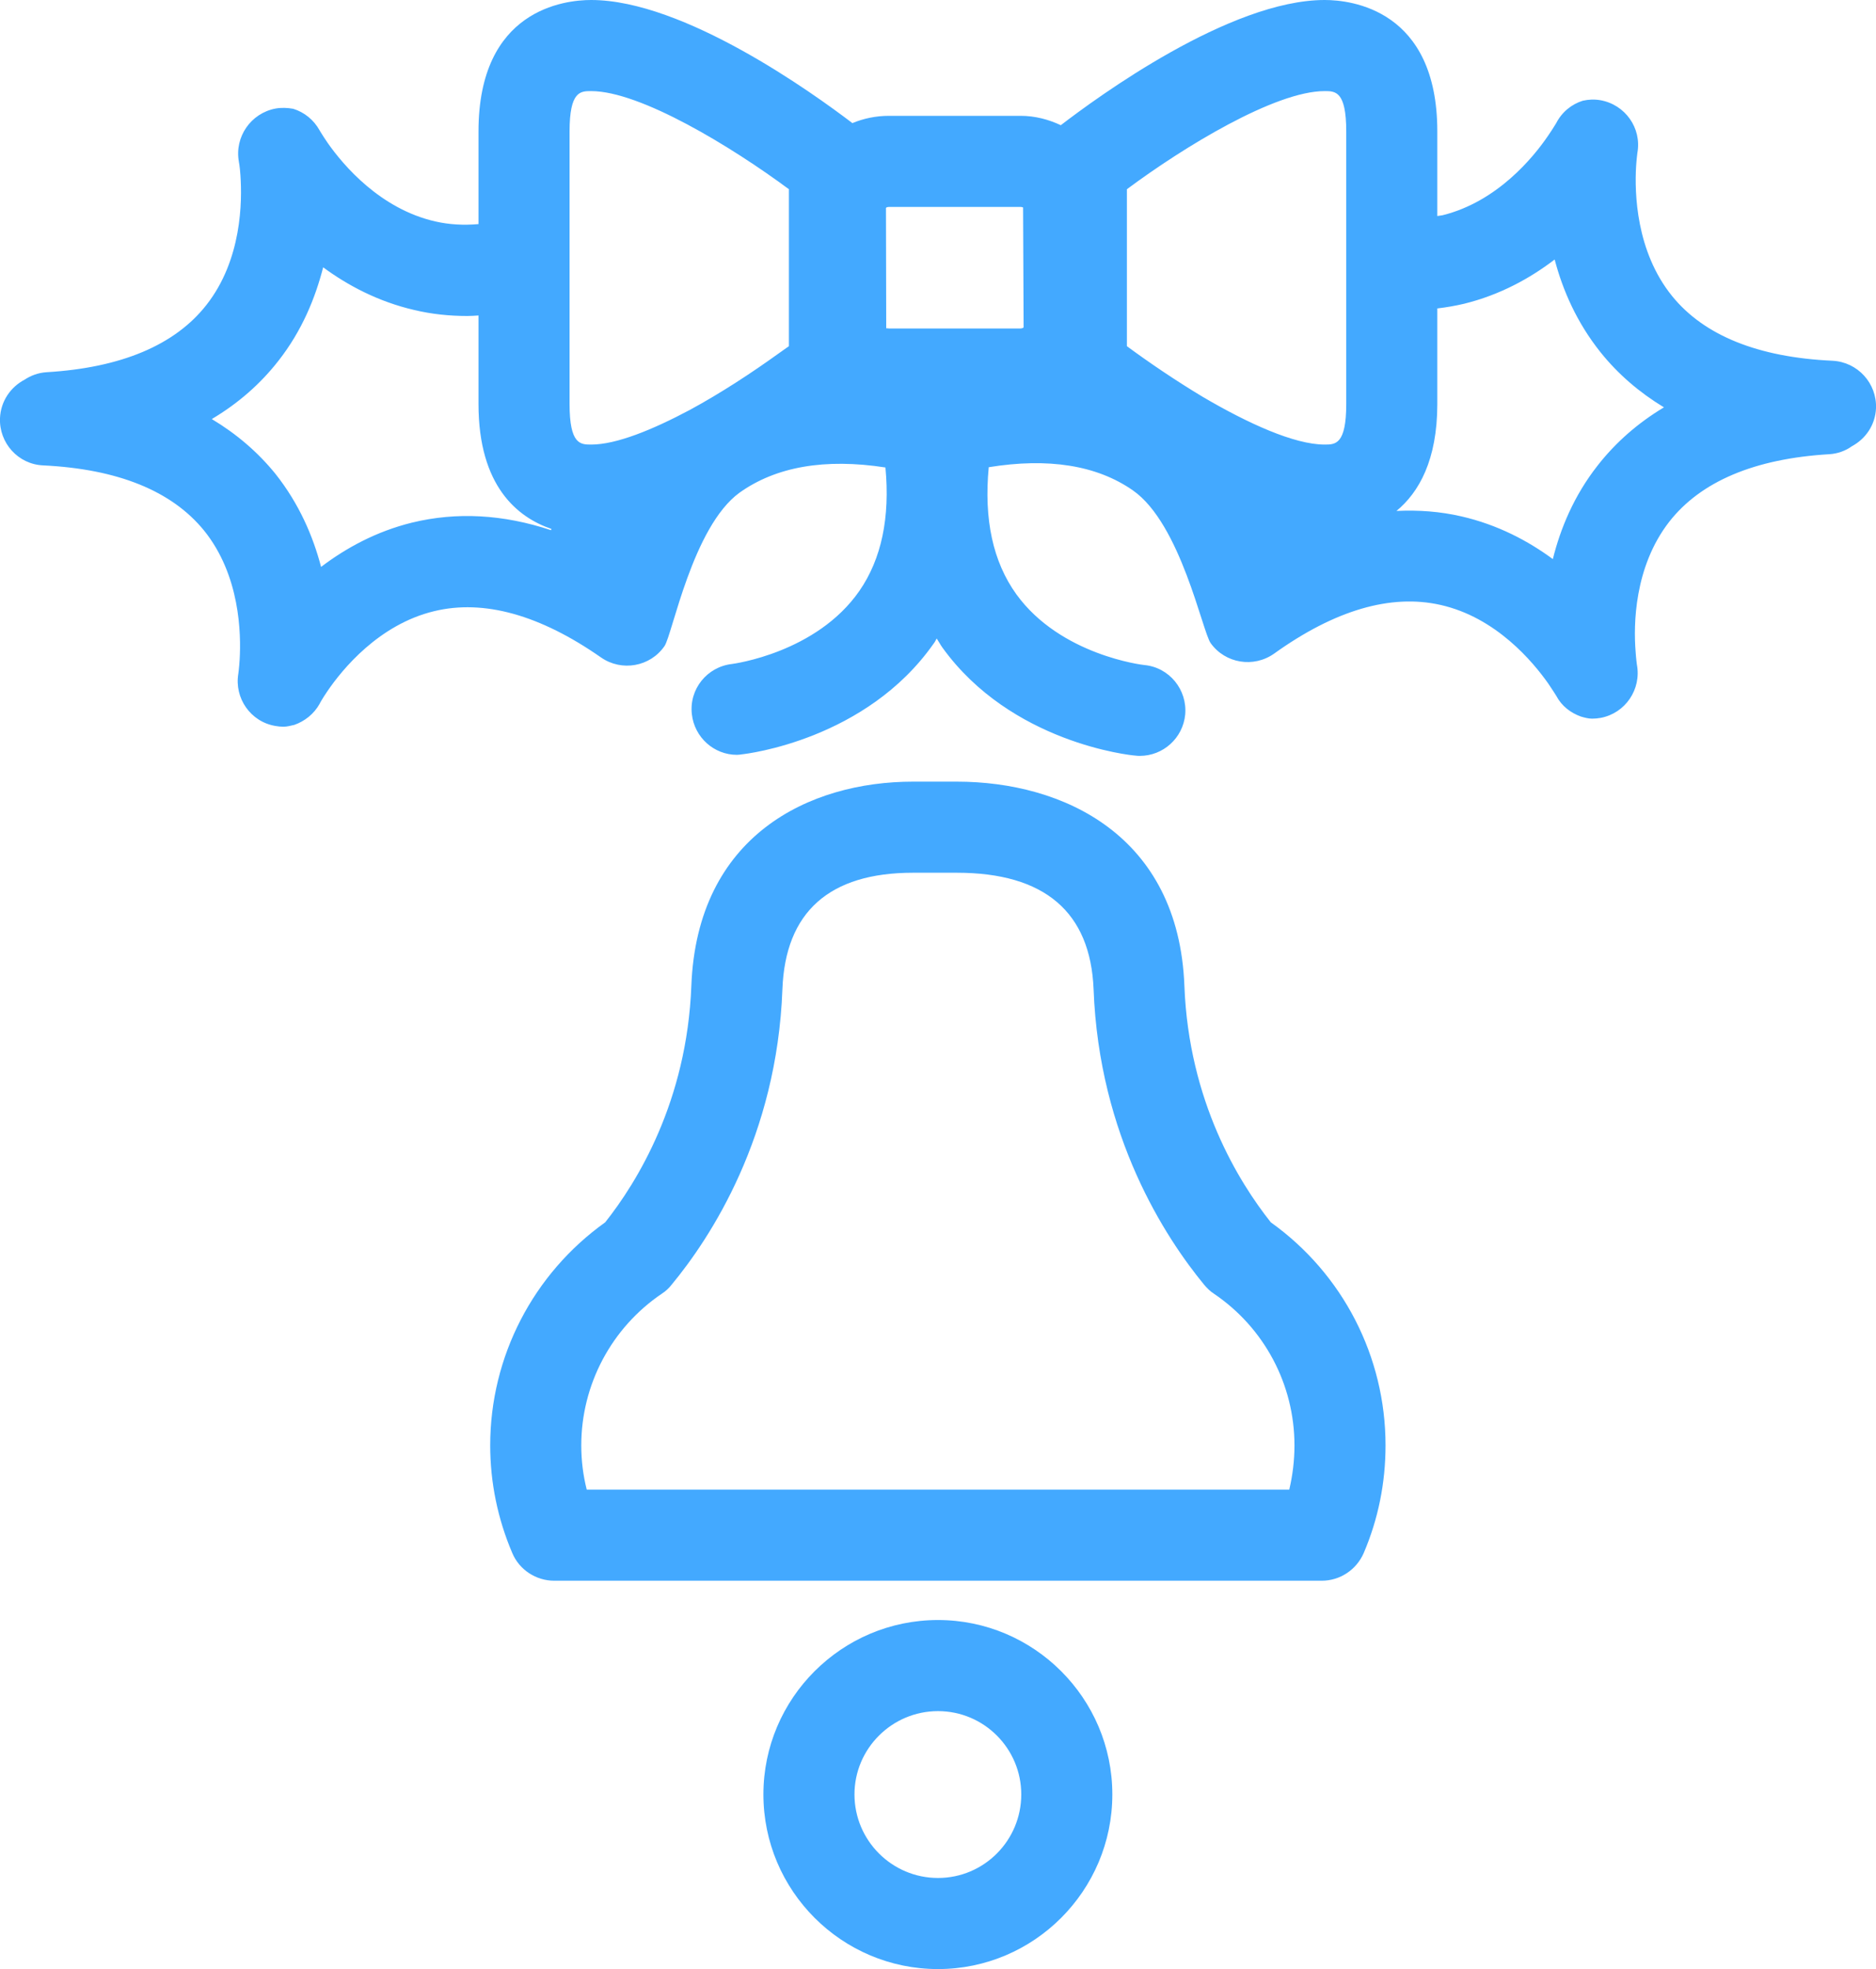 <svg xmlns="http://www.w3.org/2000/svg" width="72.1" height="75.65" viewBox="0 0 72.1 75.65">
	<style type="text/css">
		.st0{fill:#43a9ff;}
	</style>
	<path class="st0" d="M49.55,57.23L22.55,57.23C22.41,56.68 22.34,56.11 22.34,55.53C22.34,53.2 23.5,51.01 25.44,49.7C25.58,49.61 25.71,49.49 25.81,49.36C27.31,47.55 29.86,43.66 30.07,38.01C30.18,35.04 31.87,33.53 35.09,33.53L36.77,33.53C40.15,33.53 41.91,35.04 42.03,38.01C42.24,43.66 44.79,47.55 46.28,49.36C46.39,49.49 46.51,49.61 46.65,49.7C48.59,51.01 49.75,53.19 49.75,55.53C49.75,56.11 49.68,56.68 49.55,57.23M48.84,46.96C47.61,45.41 45.69,42.32 45.52,37.88C45.3,32.09 40.86,30.03 36.77,30.03L35.09,30.03C31.11,30.03 26.79,32.09 26.57,37.88C26.4,42.31 24.49,45.41 23.26,46.96C20.49,48.94 18.84,52.12 18.84,55.53C18.84,56.96 19.13,58.36 19.69,59.67C19.96,60.31 20.6,60.73 21.3,60.73L50.8,60.73C51.5,60.73 52.13,60.31 52.41,59.67C52.97,58.36 53.25,56.97 53.25,55.53C53.25,52.12 51.61,48.94 48.84,46.96"></path>
	<path class="st0" d="M36.05,72.15C34.28,72.15 32.84,70.71 32.84,68.94C32.84,67.18 34.28,65.74 36.05,65.74C37.82,65.74 39.25,67.18 39.25,68.94C39.25,70.71 37.82,72.15 36.05,72.15M36.05,62.24C32.35,62.24 29.34,65.25 29.34,68.94C29.34,72.64 32.35,75.65 36.05,75.65C39.74,75.65 42.75,72.64 42.75,68.94C42.75,65.25 39.74,62.24 36.05,62.24"></path>
	<path class="st0" d="M61.39,17.9C60.49,19.05 59.97,20.31 59.68,21.48C58.73,20.78 57.56,20.16 56.17,19.84C55.35,19.65 54.52,19.59 53.67,19.63C54.53,18.92 55.24,17.68 55.24,15.52L55.24,11.85C55.58,11.81 55.93,11.75 56.27,11.67C57.65,11.33 58.81,10.69 59.75,9.97C60.06,11.15 60.6,12.39 61.51,13.53C62.19,14.38 63.01,15.08 63.95,15.65C62.95,16.25 62.09,17 61.39,17.9M51.74,7.96L51.74,11.62L51.74,15.52C51.74,17.08 51.32,17.08 50.91,17.08C49.74,17.08 47.95,16.26 46.23,15.25C45.18,14.62 44.15,13.92 43.31,13.3L43.31,13.04L43.31,7.27C45.5,5.64 49.01,3.5 50.91,3.5C51.32,3.5 51.74,3.5 51.74,5.05ZM39.22,12.62L34.17,12.62C34.11,12.62 34.07,12.6 34.06,12.62L34.05,7.99C34.05,7.98 34.09,7.95 34.17,7.95L39.22,7.95C39.28,7.95 39.31,7.97 39.32,7.97L39.34,12.58C39.34,12.58 39.3,12.62 39.22,12.62M30.32,13.3C30.19,13.39 30.05,13.49 29.91,13.59C28.91,14.31 27.71,15.1 26.51,15.75C25.08,16.51 23.69,17.08 22.72,17.08C22.31,17.08 21.89,17.08 21.89,15.52L21.89,11.32L21.89,7.43L21.89,7.36L21.89,5.05C21.89,3.5 22.31,3.5 22.72,3.5C24.61,3.5 28.12,5.64 30.32,7.27ZM21.18,20.37C19.34,19.76 17.55,19.66 15.83,20.08C14.45,20.42 13.29,21.06 12.34,21.78C12.03,20.6 11.5,19.36 10.59,18.21C9.91,17.37 9.09,16.67 8.14,16.1C9.15,15.5 10.01,14.75 10.71,13.85C11.61,12.7 12.12,11.44 12.42,10.27C13.37,10.97 14.54,11.59 15.92,11.91C16.59,12.07 17.27,12.14 17.96,12.14C18.1,12.14 18.25,12.13 18.39,12.12L18.39,15.52C18.39,18.69 19.9,19.88 21.19,20.32ZM70.43,13.86C67.57,13.73 65.49,12.89 64.26,11.37C62.87,9.65 62.82,7.4 62.88,6.39C62.9,6.08 62.93,5.88 62.93,5.87C63.1,4.92 62.46,4.02 61.51,3.85C61.28,3.81 61.05,3.82 60.83,3.87C60.41,4 60.03,4.3 59.81,4.73C59.8,4.74 59.7,4.92 59.5,5.21C58.93,6.05 57.54,7.75 55.44,8.27C55.37,8.28 55.3,8.29 55.24,8.3L55.24,5.05C55.24,0.36 51.92,0 50.91,0C47.26,0 42.15,3.75 40.77,4.81C40.3,4.59 39.78,4.45 39.22,4.45L34.17,4.45C33.67,4.45 33.19,4.55 32.76,4.73C31.25,3.58 26.28,0 22.72,0C21.7,0 18.39,0.36 18.39,5.05L18.39,8.61C17.82,8.66 17.27,8.63 16.74,8.51C14.61,8.03 13.19,6.34 12.6,5.5C12.4,5.21 12.29,5.02 12.29,5.02C12.06,4.6 11.69,4.31 11.27,4.18C11.05,4.14 10.82,4.13 10.59,4.17C9.64,4.35 9.01,5.26 9.18,6.21C9.18,6.21 9.22,6.41 9.24,6.73C9.31,7.73 9.3,9.98 7.93,11.72C6.72,13.26 4.65,14.13 1.79,14.3C1.47,14.32 1.18,14.43 0.94,14.59C0.41,14.87 0.03,15.41 0,16.06C-0.04,17.02 0.7,17.84 1.66,17.88C4.53,18.02 6.6,18.86 7.84,20.38C9.23,22.1 9.27,24.35 9.21,25.35C9.19,25.67 9.16,25.87 9.16,25.88C9,26.82 9.63,27.73 10.58,27.89C10.69,27.91 10.79,27.92 10.89,27.92C11.04,27.92 11.17,27.88 11.31,27.85C11.71,27.71 12.07,27.43 12.29,27.03C12.29,27.02 12.39,26.84 12.58,26.56C13.15,25.72 14.56,23.99 16.69,23.48C18.59,23.02 20.75,23.62 23.1,25.26C23.89,25.81 24.99,25.62 25.54,24.82C25.84,24.38 26.62,20.24 28.42,18.93C29.82,17.93 31.7,17.6 34.03,17.96C34.21,19.88 33.88,21.47 33.03,22.7C31.38,25.08 28.2,25.5 28.13,25.51C27.17,25.62 26.48,26.48 26.59,27.44C26.69,28.33 27.44,29 28.32,29C28.39,29 28.45,28.99 28.52,28.98C28.71,28.96 33.29,28.42 35.88,24.73C35.93,24.67 35.96,24.6 36,24.53C36.08,24.65 36.14,24.77 36.22,24.88C38.86,28.54 43.45,29.02 43.64,29.03C43.7,29.04 43.76,29.04 43.81,29.04C44.7,29.04 45.46,28.36 45.55,27.46C45.64,26.5 44.94,25.64 43.98,25.55C43.95,25.55 40.76,25.18 39.06,22.83C38.16,21.58 37.81,19.95 38,17.95C40.28,17.58 42.15,17.87 43.54,18.84C45.38,20.12 46.21,24.27 46.53,24.71C47.09,25.49 48.18,25.67 48.97,25.11C51.3,23.44 53.45,22.81 55.36,23.24C57.5,23.72 58.92,25.43 59.51,26.27C59.69,26.54 59.8,26.71 59.81,26.73C60.02,27.13 60.37,27.39 60.76,27.53C60.9,27.57 61.04,27.61 61.19,27.61C61.3,27.61 61.41,27.6 61.52,27.58C62.47,27.4 63.09,26.48 62.91,25.53C62.91,25.52 62.88,25.33 62.86,25.02C62.78,24.02 62.8,21.79 64.15,20.05C65.36,18.5 67.43,17.62 70.31,17.45C70.63,17.43 70.93,17.32 71.18,17.14C71.7,16.86 72.07,16.33 72.1,15.69C72.14,14.73 71.4,13.91 70.43,13.86"></path>
</svg>
